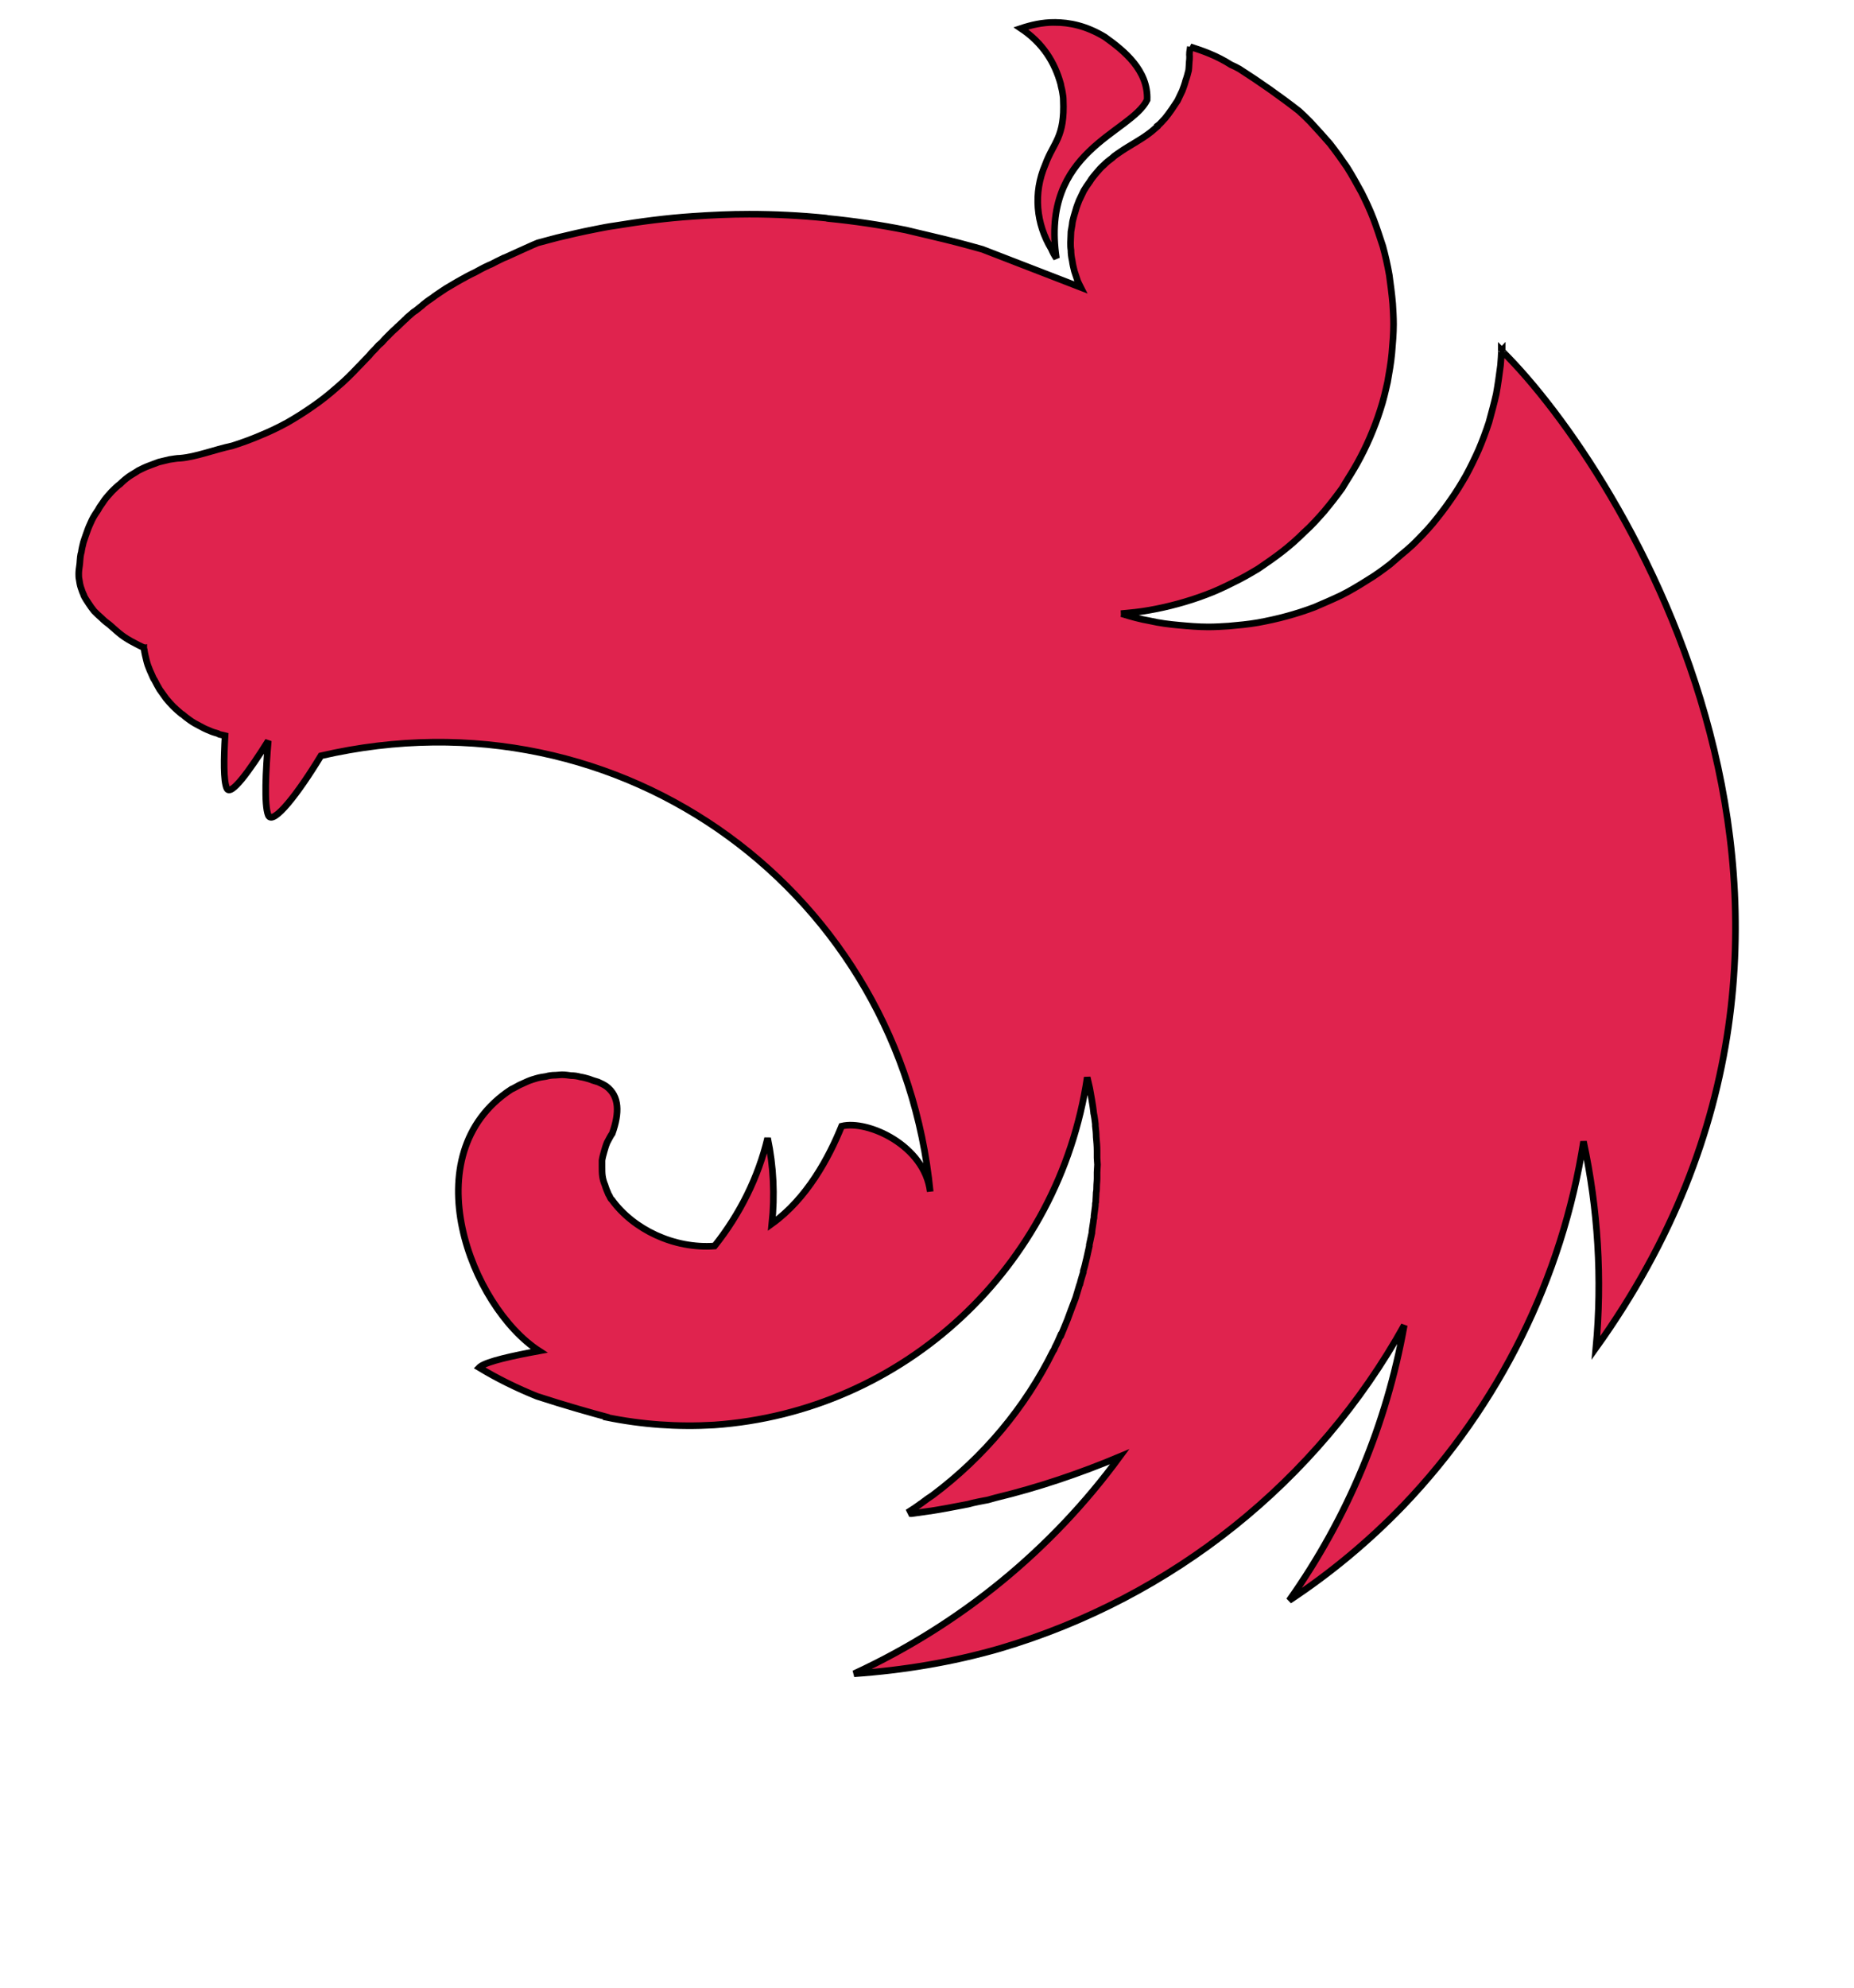 <svg width="280" height="300" xmlns="http://www.w3.org/2000/svg">

 <g>
  <title>Layer 1</title>
  <g stroke="null">
   <path stroke="null" transform="translate(0 -41.413)" fill-rule="evenodd" fill="#e0234e" d="m159.222,44.793c-1.809,0 -3.489,0.388 -5.04,0.905c3.296,2.197 5.105,5.105 6.01,8.401c0.065,0.452 0.194,0.775 0.259,1.228c0.065,0.388 0.129,0.775 0.129,1.163c0.259,5.686 -1.486,6.397 -2.714,9.758c-1.874,4.33 -1.357,8.982 0.905,12.73c0.194,0.452 0.452,0.969 0.775,1.422c-2.456,-16.349 11.179,-18.804 13.699,-23.909c0.194,-4.459 -3.489,-7.431 -6.397,-9.499c-2.779,-1.68 -5.299,-2.197 -7.625,-2.197zm20.549,3.683c-0.259,1.486 -0.065,1.099 -0.129,1.874c-0.065,0.517 -0.065,1.163 -0.129,1.68c-0.129,0.517 -0.259,1.034 -0.452,1.551c-0.129,0.517 -0.323,1.034 -0.517,1.551c-0.259,0.517 -0.452,0.969 -0.711,1.486c-0.194,0.259 -0.323,0.517 -0.517,0.775c-0.129,0.194 -0.259,0.388 -0.388,0.582c-0.323,0.452 -0.646,0.905 -0.969,1.292c-0.388,0.388 -0.711,0.84 -1.163,1.163l0,0.065c-0.388,0.323 -0.775,0.711 -1.228,1.034c-1.357,1.034 -2.908,1.809 -4.33,2.779c-0.452,0.323 -0.905,0.582 -1.292,0.969c-0.452,0.323 -0.84,0.646 -1.228,1.034c-0.452,0.388 -0.775,0.775 -1.163,1.228c-0.323,0.388 -0.711,0.84 -0.969,1.292c-0.323,0.452 -0.646,0.905 -0.905,1.357c-0.259,0.517 -0.452,0.969 -0.711,1.486c-0.194,0.517 -0.388,0.969 -0.517,1.486c-0.194,0.582 -0.323,1.099 -0.452,1.616c-0.065,0.259 -0.065,0.582 -0.129,0.84c-0.065,0.259 -0.065,0.517 -0.129,0.775c0,0.517 -0.065,1.099 -0.065,1.615c0,0.388 0,0.775 0.065,1.163c0,0.517 0.065,1.034 0.194,1.615c0.065,0.517 0.194,1.034 0.323,1.551c0.194,0.517 0.323,1.034 0.517,1.551c0.129,0.323 0.323,0.646 0.452,0.905l-14.863,-5.751c-2.52,-0.711 -4.976,-1.357 -7.496,-1.939c-1.357,-0.323 -2.714,-0.646 -4.071,-0.969c-3.877,-0.775 -7.819,-1.357 -11.761,-1.745c-0.129,0 -0.194,-0.065 -0.323,-0.065c-3.877,-0.388 -7.69,-0.582 -11.567,-0.582c-2.843,0 -5.687,0.129 -8.465,0.323c-3.942,0.259 -7.884,0.775 -11.825,1.422c-0.969,0.129 -1.939,0.323 -2.908,0.517c-2.003,0.388 -3.942,0.84 -5.816,1.292c-0.969,0.259 -1.939,0.517 -2.908,0.775c-0.969,0.388 -1.874,0.84 -2.779,1.228c-0.711,0.323 -1.422,0.646 -2.132,0.969c-0.129,0.065 -0.259,0.065 -0.323,0.129c-0.646,0.323 -1.228,0.582 -1.809,0.905c-0.194,0.065 -0.323,0.129 -0.452,0.194c-0.711,0.323 -1.422,0.711 -2.003,1.034c-0.452,0.194 -0.905,0.452 -1.292,0.646c-0.194,0.129 -0.452,0.259 -0.582,0.323c-0.582,0.323 -1.163,0.646 -1.68,0.969c-0.582,0.323 -1.099,0.646 -1.551,0.969c-0.452,0.323 -0.905,0.582 -1.292,0.905c-0.065,0.065 -0.129,0.065 -0.194,0.129c-0.388,0.259 -0.84,0.582 -1.228,0.905c0,0 -0.065,0.065 -0.129,0.129c-0.323,0.259 -0.646,0.517 -0.969,0.775c-0.129,0.065 -0.259,0.194 -0.388,0.259c-0.323,0.259 -0.646,0.582 -0.969,0.84c-0.065,0.129 -0.194,0.194 -0.259,0.259c-0.388,0.388 -0.775,0.711 -1.163,1.099c-0.065,0 -0.065,0.065 -0.129,0.129c-0.388,0.323 -0.775,0.711 -1.163,1.099c-0.065,0.065 -0.065,0.129 -0.129,0.129c-0.323,0.323 -0.646,0.646 -0.969,1.034c-0.129,0.129 -0.323,0.259 -0.452,0.388c-0.323,0.388 -0.711,0.775 -1.099,1.163c-0.065,0.129 -0.194,0.194 -0.259,0.323c-0.517,0.517 -0.969,1.034 -1.486,1.551c-0.065,0.065 -0.129,0.129 -0.194,0.194c-1.034,1.099 -2.132,2.197 -3.296,3.166c-1.163,1.034 -2.391,2.003 -3.619,2.843c-1.292,0.905 -2.52,1.68 -3.877,2.456c-1.292,0.711 -2.649,1.357 -4.071,1.939c-1.357,0.582 -2.779,1.099 -4.2,1.551c-2.714,0.582 -5.493,1.68 -7.884,1.874c-0.517,0 -1.099,0.129 -1.615,0.194c-0.582,0.129 -1.099,0.259 -1.615,0.388c-0.517,0.194 -1.034,0.388 -1.551,0.582c-0.517,0.194 -1.034,0.452 -1.551,0.711c-0.452,0.323 -0.969,0.582 -1.422,0.905c-0.452,0.323 -0.905,0.711 -1.292,1.099c-0.452,0.323 -0.905,0.775 -1.292,1.163c-0.388,0.452 -0.775,0.84 -1.099,1.292c-0.323,0.517 -0.711,0.969 -0.969,1.486c-0.323,0.452 -0.646,0.969 -0.905,1.486c-0.259,0.582 -0.517,1.099 -0.711,1.68c-0.194,0.517 -0.388,1.099 -0.582,1.68c-0.129,0.517 -0.259,1.034 -0.323,1.551c0,0.065 -0.065,0.129 -0.065,0.194c-0.129,0.582 -0.129,1.357 -0.194,1.745c-0.065,0.452 -0.129,0.84 -0.129,1.292c0,0.259 0,0.582 0.065,0.84c0.065,0.452 0.129,0.84 0.259,1.228c0.129,0.388 0.259,0.775 0.452,1.163l0,0.065c0.194,0.388 0.452,0.775 0.711,1.163c0.259,0.388 0.517,0.775 0.84,1.163c0.323,0.323 0.711,0.711 1.099,1.034c0.388,0.388 0.775,0.711 1.228,1.034c1.551,1.357 1.939,1.809 3.942,2.843c0.323,0.194 0.646,0.323 1.034,0.517c0.065,0 0.129,0.065 0.194,0.065c0,0.129 0,0.194 0.065,0.323c0.065,0.517 0.194,1.034 0.323,1.551c0.129,0.582 0.323,1.099 0.517,1.551c0.194,0.388 0.323,0.775 0.517,1.163c0.065,0.129 0.129,0.259 0.194,0.323c0.259,0.517 0.517,0.969 0.775,1.422c0.323,0.452 0.646,0.905 0.969,1.357c0.323,0.388 0.711,0.84 1.099,1.228c0.388,0.388 0.775,0.711 1.228,1.099c0,0 0.065,0.065 0.129,0.065c0.388,0.323 0.775,0.646 1.163,0.905c0.452,0.323 0.905,0.582 1.422,0.84c0.452,0.259 0.969,0.517 1.486,0.711c0.388,0.194 0.84,0.323 1.292,0.452c0.065,0.065 0.129,0.065 0.259,0.129c0.259,0.065 0.582,0.129 0.84,0.194c-0.194,3.489 -0.259,6.785 0.259,7.948c0.582,1.292 3.425,-2.649 6.268,-7.173c-0.388,4.459 -0.646,9.693 0,11.244c0.711,1.615 4.588,-3.425 7.948,-8.982c45.815,-10.598 87.624,21.066 92.018,65.783c-0.84,-6.979 -9.434,-10.856 -13.376,-9.887c-1.939,4.782 -5.234,10.921 -10.533,14.733c0.452,-4.265 0.259,-8.659 -0.646,-12.924c-1.422,5.945 -4.2,11.502 -8.013,16.284c-6.139,0.452 -12.278,-2.52 -15.509,-6.979c-0.259,-0.194 -0.323,-0.582 -0.517,-0.84c-0.194,-0.452 -0.388,-0.905 -0.517,-1.357c-0.194,-0.452 -0.323,-0.905 -0.388,-1.357c-0.065,-0.452 -0.065,-0.905 -0.065,-1.422c0,-0.323 0,-0.646 0,-0.969c0.065,-0.452 0.194,-0.905 0.323,-1.357c0.129,-0.452 0.259,-0.905 0.452,-1.357c0.259,-0.452 0.452,-0.905 0.775,-1.357c1.099,-3.102 1.099,-5.622 -0.905,-7.108c-0.388,-0.259 -0.775,-0.452 -1.228,-0.646c-0.259,-0.065 -0.582,-0.194 -0.84,-0.259c-0.194,-0.065 -0.323,-0.129 -0.517,-0.194c-0.452,-0.129 -0.905,-0.259 -1.357,-0.323c-0.452,-0.129 -0.905,-0.194 -1.357,-0.194c-0.452,-0.065 -0.969,-0.129 -1.422,-0.129c-0.323,0 -0.646,0.065 -0.969,0.065c-0.517,0 -0.969,0.065 -1.422,0.194c-0.452,0.065 -0.905,0.129 -1.357,0.259c-0.452,0.129 -0.905,0.259 -1.357,0.452c-0.452,0.194 -0.84,0.388 -1.292,0.582c-0.388,0.194 -0.775,0.452 -1.228,0.646c-15.056,9.822 -6.074,32.827 4.2,39.483c-3.877,0.711 -7.819,1.551 -8.917,2.391c-0.065,0.065 -0.129,0.129 -0.129,0.129c2.779,1.68 5.687,3.102 8.724,4.329c4.136,1.357 8.53,2.585 10.468,3.102l0,0.065c5.363,1.099 10.791,1.486 16.284,1.163c28.626,-2.003 52.083,-23.78 56.348,-52.471c0.129,0.582 0.259,1.099 0.388,1.68c0.194,1.163 0.452,2.391 0.582,3.619l0,0.065c0.129,0.582 0.194,1.163 0.259,1.68l0,0.259c0.065,0.582 0.129,1.163 0.129,1.68c0.065,0.711 0.129,1.422 0.129,2.132l0,1.034c0,0.323 0.065,0.711 0.065,1.034c0,0.388 -0.065,0.775 -0.065,1.163l0,0.905c0,0.452 -0.065,0.84 -0.065,1.292c0,0.259 0,0.517 -0.065,0.84c0,0.452 -0.065,0.905 -0.065,1.422c-0.065,0.194 -0.065,0.388 -0.065,0.582c-0.065,0.517 -0.129,0.969 -0.194,1.486c0,0.194 0,0.388 -0.065,0.582c-0.065,0.646 -0.194,1.228 -0.259,1.874l0,0.065l0,0.065c-0.129,0.582 -0.259,1.228 -0.388,1.809l0,0.194c-0.129,0.582 -0.259,1.163 -0.388,1.745c0,0.065 -0.065,0.194 -0.065,0.259c-0.129,0.582 -0.259,1.163 -0.452,1.745l0,0.194c-0.194,0.646 -0.388,1.228 -0.517,1.809c-0.065,0.065 -0.065,0.129 -0.065,0.129c-0.194,0.646 -0.388,1.292 -0.582,1.939c-0.259,0.646 -0.452,1.228 -0.711,1.874c-0.259,0.646 -0.452,1.292 -0.711,1.874c-0.259,0.646 -0.517,1.228 -0.775,1.874l-0.065,0c-0.259,0.582 -0.517,1.228 -0.84,1.809c-0.065,0.194 -0.129,0.323 -0.194,0.452c-0.065,0.065 -0.065,0.129 -0.129,0.194c-4.2,8.465 -10.404,15.896 -18.158,21.712c-0.517,0.323 -1.034,0.711 -1.551,1.099c-0.129,0.129 -0.323,0.194 -0.452,0.323c-0.452,0.323 -0.905,0.646 -1.422,0.969l0.194,0.388l0.065,0c0.905,-0.129 1.809,-0.259 2.714,-0.388l0.065,0c1.68,-0.259 3.36,-0.582 5.04,-0.905c0.452,-0.065 0.969,-0.194 1.422,-0.323c0.323,-0.065 0.582,-0.129 0.905,-0.194c0.452,-0.065 0.905,-0.194 1.357,-0.259c0.388,-0.129 0.775,-0.194 1.163,-0.323c6.462,-1.551 12.73,-3.683 18.74,-6.203c-10.274,14.022 -24.038,25.331 -40.129,32.762c7.431,-0.517 14.863,-1.745 22.035,-3.813c26.042,-7.69 47.948,-25.202 61.065,-48.788c-2.649,14.927 -8.594,29.143 -17.383,41.55c6.268,-4.136 12.019,-8.918 17.253,-14.346c14.475,-15.121 23.974,-34.313 27.205,-54.927c2.197,10.21 2.843,20.743 1.874,31.147c46.655,-65.072 3.877,-132.535 -14.022,-150.305c-0.065,-0.129 -0.129,-0.194 -0.129,-0.323c-0.065,0.065 -0.065,0.065 -0.065,0.129c0,-0.065 0,-0.065 -0.065,-0.129c0,0.775 -0.065,1.551 -0.129,2.326c-0.194,1.486 -0.388,2.908 -0.646,4.33c-0.323,1.422 -0.711,2.843 -1.099,4.265c-0.452,1.357 -0.969,2.779 -1.551,4.136c-0.582,1.292 -1.228,2.649 -1.939,3.942c-0.711,1.228 -1.486,2.52 -2.326,3.683c-0.84,1.228 -1.745,2.391 -2.649,3.489c-0.969,1.163 -2.003,2.197 -3.037,3.231c-0.646,0.582 -1.228,1.099 -1.874,1.615c-0.517,0.452 -0.969,0.84 -1.486,1.292c-1.163,0.905 -2.326,1.745 -3.619,2.52c-1.228,0.775 -2.52,1.551 -3.813,2.197c-1.357,0.646 -2.714,1.228 -4.071,1.809c-1.357,0.517 -2.779,0.969 -4.2,1.357c-1.422,0.388 -2.908,0.711 -4.329,0.969c-1.486,0.259 -2.972,0.388 -4.394,0.517c-1.034,0.065 -2.068,0.129 -3.102,0.129c-1.486,0 -2.972,-0.129 -4.394,-0.259c-1.486,-0.129 -2.973,-0.323 -4.394,-0.646c-1.486,-0.259 -2.908,-0.646 -4.33,-1.099l-0.065,0c1.422,-0.129 2.843,-0.259 4.265,-0.517c1.486,-0.259 2.908,-0.582 4.33,-0.969c1.422,-0.388 2.843,-0.84 4.2,-1.357c1.422,-0.517 2.779,-1.163 4.071,-1.809c1.357,-0.646 2.585,-1.357 3.877,-2.132c1.228,-0.84 2.456,-1.68 3.619,-2.585c1.163,-0.905 2.262,-1.874 3.296,-2.908c1.099,-0.969 2.068,-2.068 3.037,-3.166c0.969,-1.163 1.874,-2.326 2.714,-3.489c0.129,-0.194 0.259,-0.452 0.388,-0.646c0.646,-1.034 1.292,-2.068 1.874,-3.102c0.711,-1.292 1.357,-2.585 1.939,-3.942c0.582,-1.357 1.099,-2.714 1.551,-4.136c0.452,-1.357 0.775,-2.779 1.099,-4.2c0.259,-1.486 0.517,-2.908 0.646,-4.33c0.129,-1.486 0.259,-2.973 0.259,-4.394c0,-1.034 -0.065,-2.068 -0.129,-3.102c-0.129,-1.486 -0.323,-2.908 -0.517,-4.33c-0.259,-1.486 -0.582,-2.908 -0.969,-4.33c-0.452,-1.357 -0.905,-2.779 -1.422,-4.136c-0.517,-1.357 -1.163,-2.714 -1.809,-4.006c-0.711,-1.292 -1.422,-2.585 -2.197,-3.813c-0.84,-1.228 -1.68,-2.391 -2.585,-3.554c-0.969,-1.099 -1.939,-2.197 -2.973,-3.296c-0.517,-0.517 -1.099,-1.099 -1.68,-1.615c-2.908,-2.262 -5.945,-4.394 -8.982,-6.333c-0.452,-0.259 -0.84,-0.452 -1.292,-0.646c-2.132,-1.357 -4.136,-2.068 -6.139,-2.714l-0,-0z"/>
  </g>
 </g>
</svg>